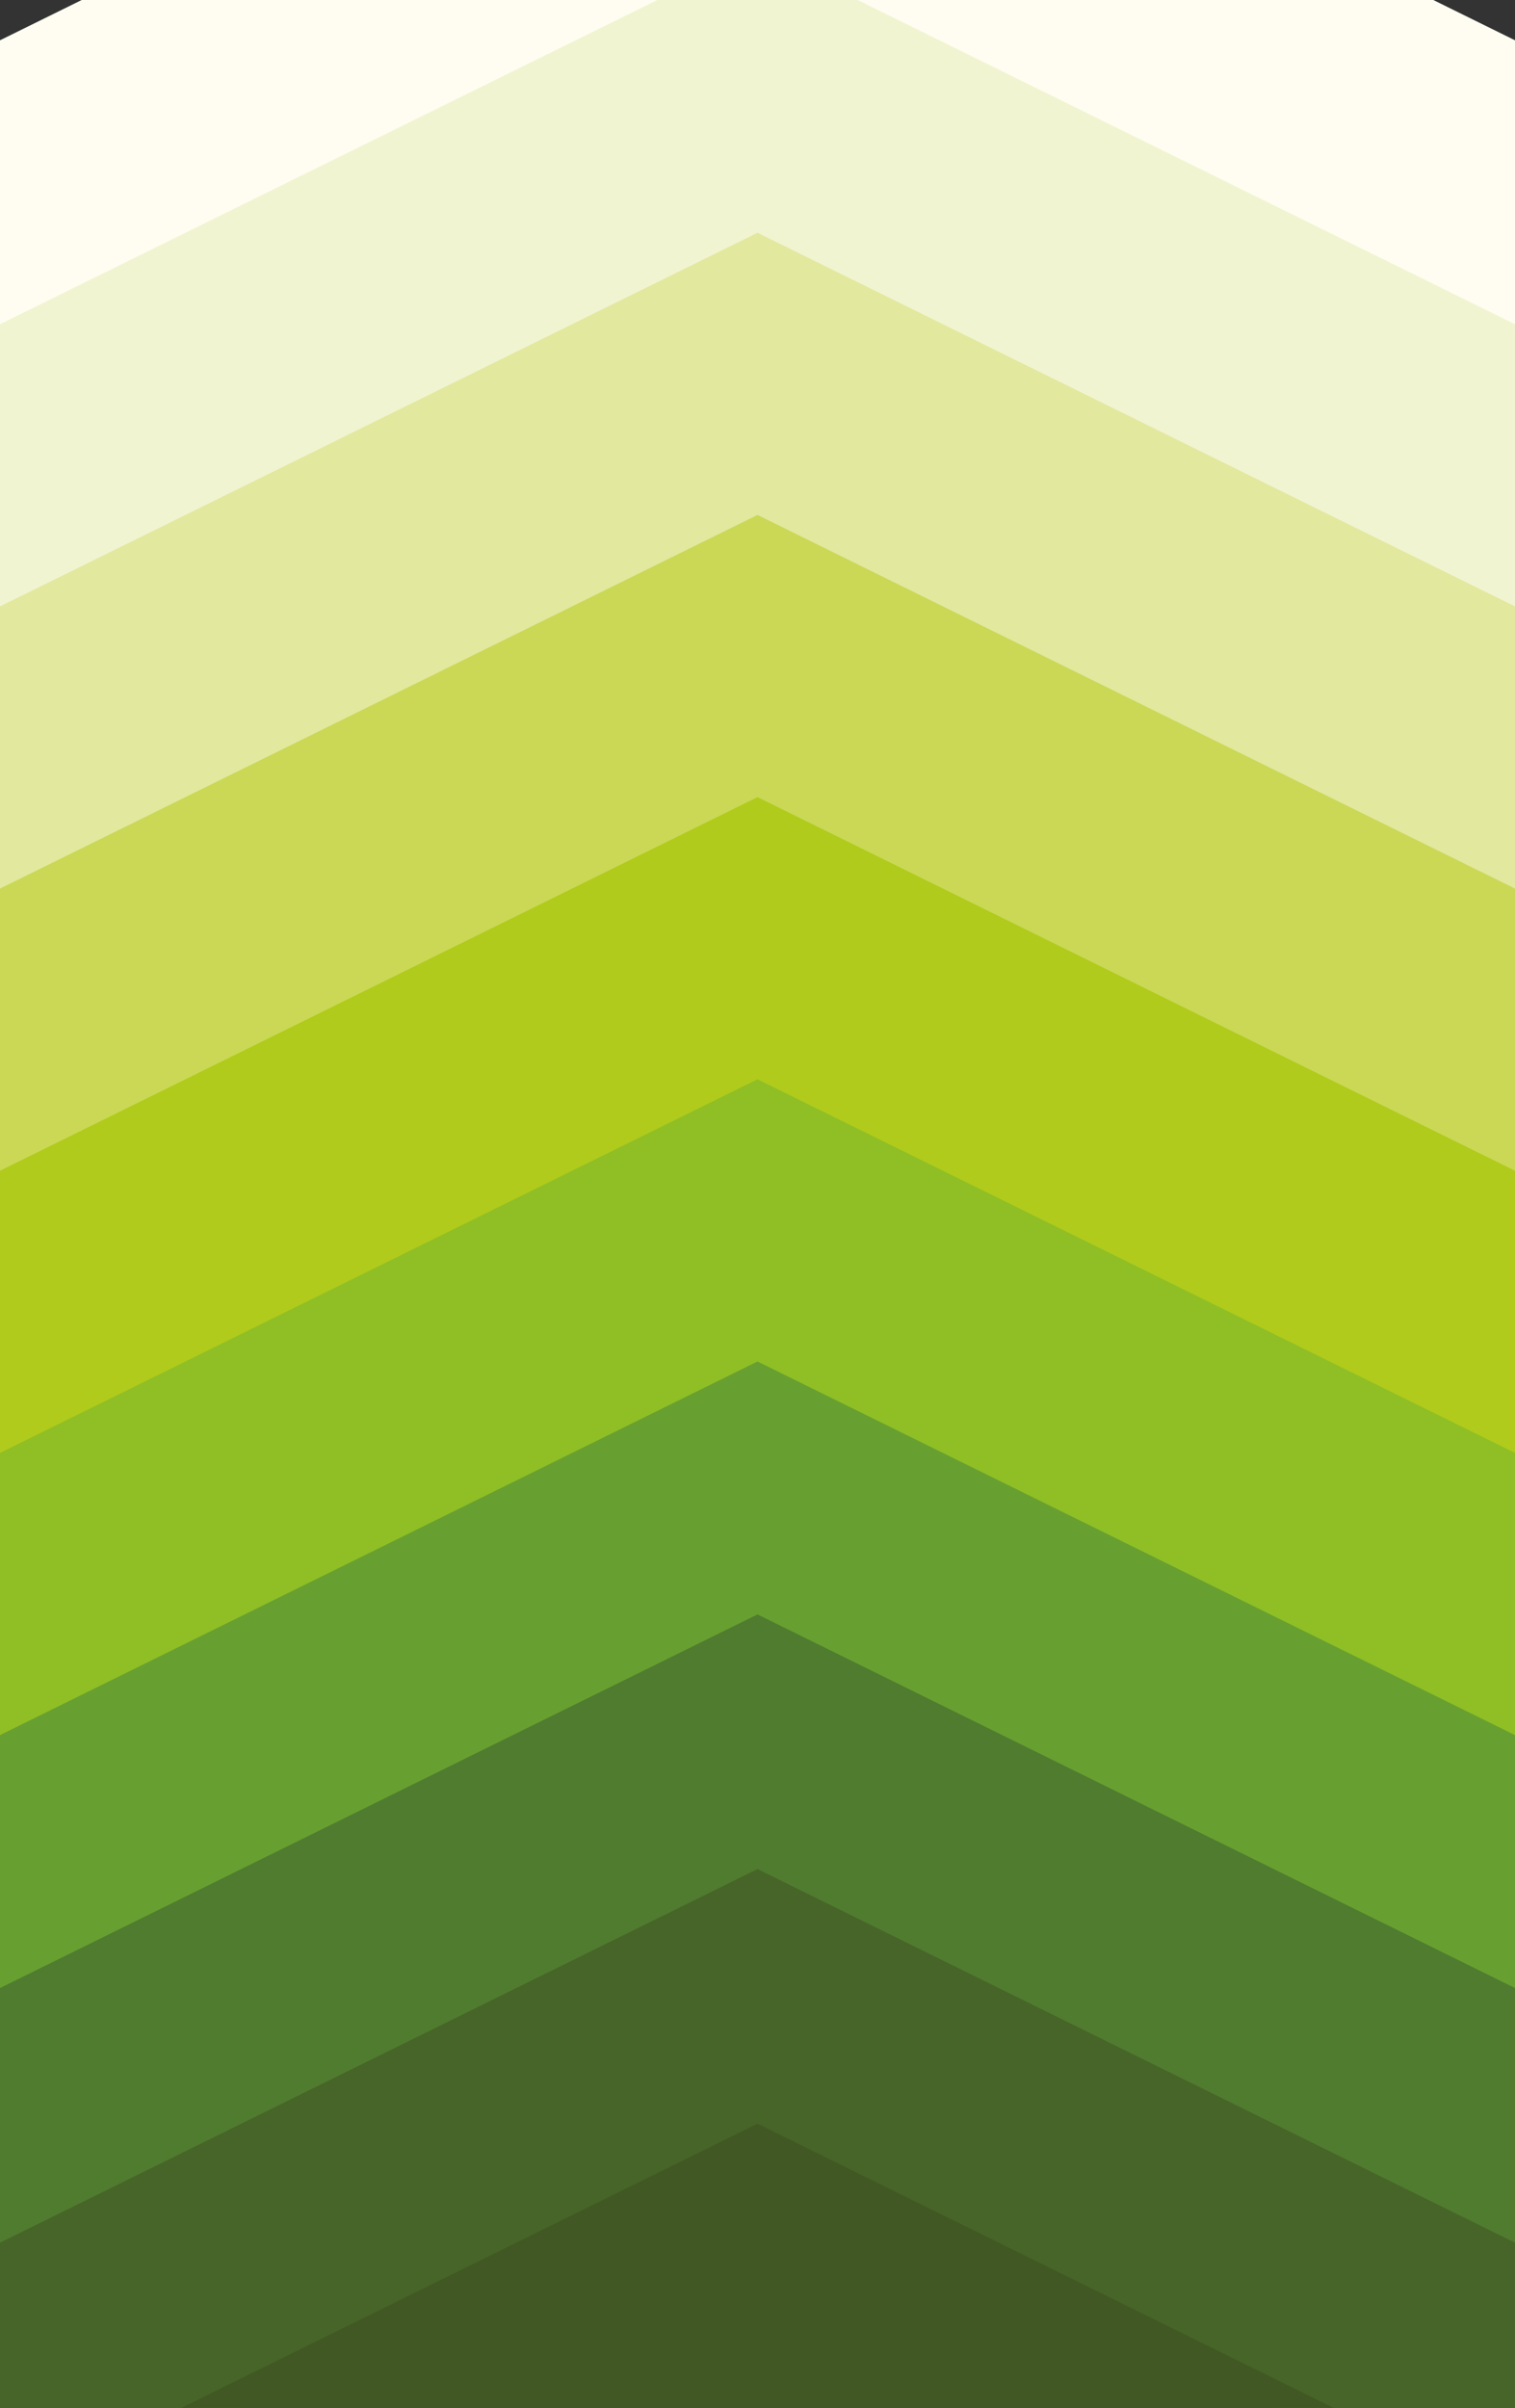 <svg viewBox="0 0 2381.1 3782.02" xmlns="http://www.w3.org/2000/svg" xmlns:xlink="http://www.w3.org/1999/xlink"><rect x="0" y="0" width="2381.1" height="3782.02" fill="#333333" stroke="none"/><clipPath id="a"><path d="m0 0h2381.1v3782.02h-2381.1z"/></clipPath><g clip-path="url(#a)" fill="none" stroke-miterlimit="10" stroke-width="400"><path d="m-258.68 3072.98 1449.23-714.34 1449.23 714.34" stroke="#67a030"/><path d="m-258.68 3472.98 1449.23-714.34 1449.23 714.34" stroke="#507c2f"/><path d="m-258.68 3872.98 1449.23-714.34 1449.23 714.34" stroke="#476528"/><path d="m-258.68 4272.98 1449.23-714.34 1449.23 714.34" stroke="#415724"/><path d="m-258.68 2629.77 1449.23-714.33 1449.23 714.33" stroke="#8fbf25"/><path d="m-258.68 2186.57 1449.23-714.33 1449.23 714.33" stroke="#b0cb1b"/><path d="m-258.68 1743.37 1449.23-714.34 1449.23 714.34" stroke="#cad856"/><path d="m-258.68 1300.17 1449.23-714.34 1449.23 714.34" stroke="#e2e89e"/><path d="m-258.68 856.97 1449.23-714.34 1449.23 714.34" stroke="#f1f4d1"/><path d="m-258.68 413.77 1449.23-714.34 1449.23 714.34" stroke="#fffdf1"/></g></svg>
